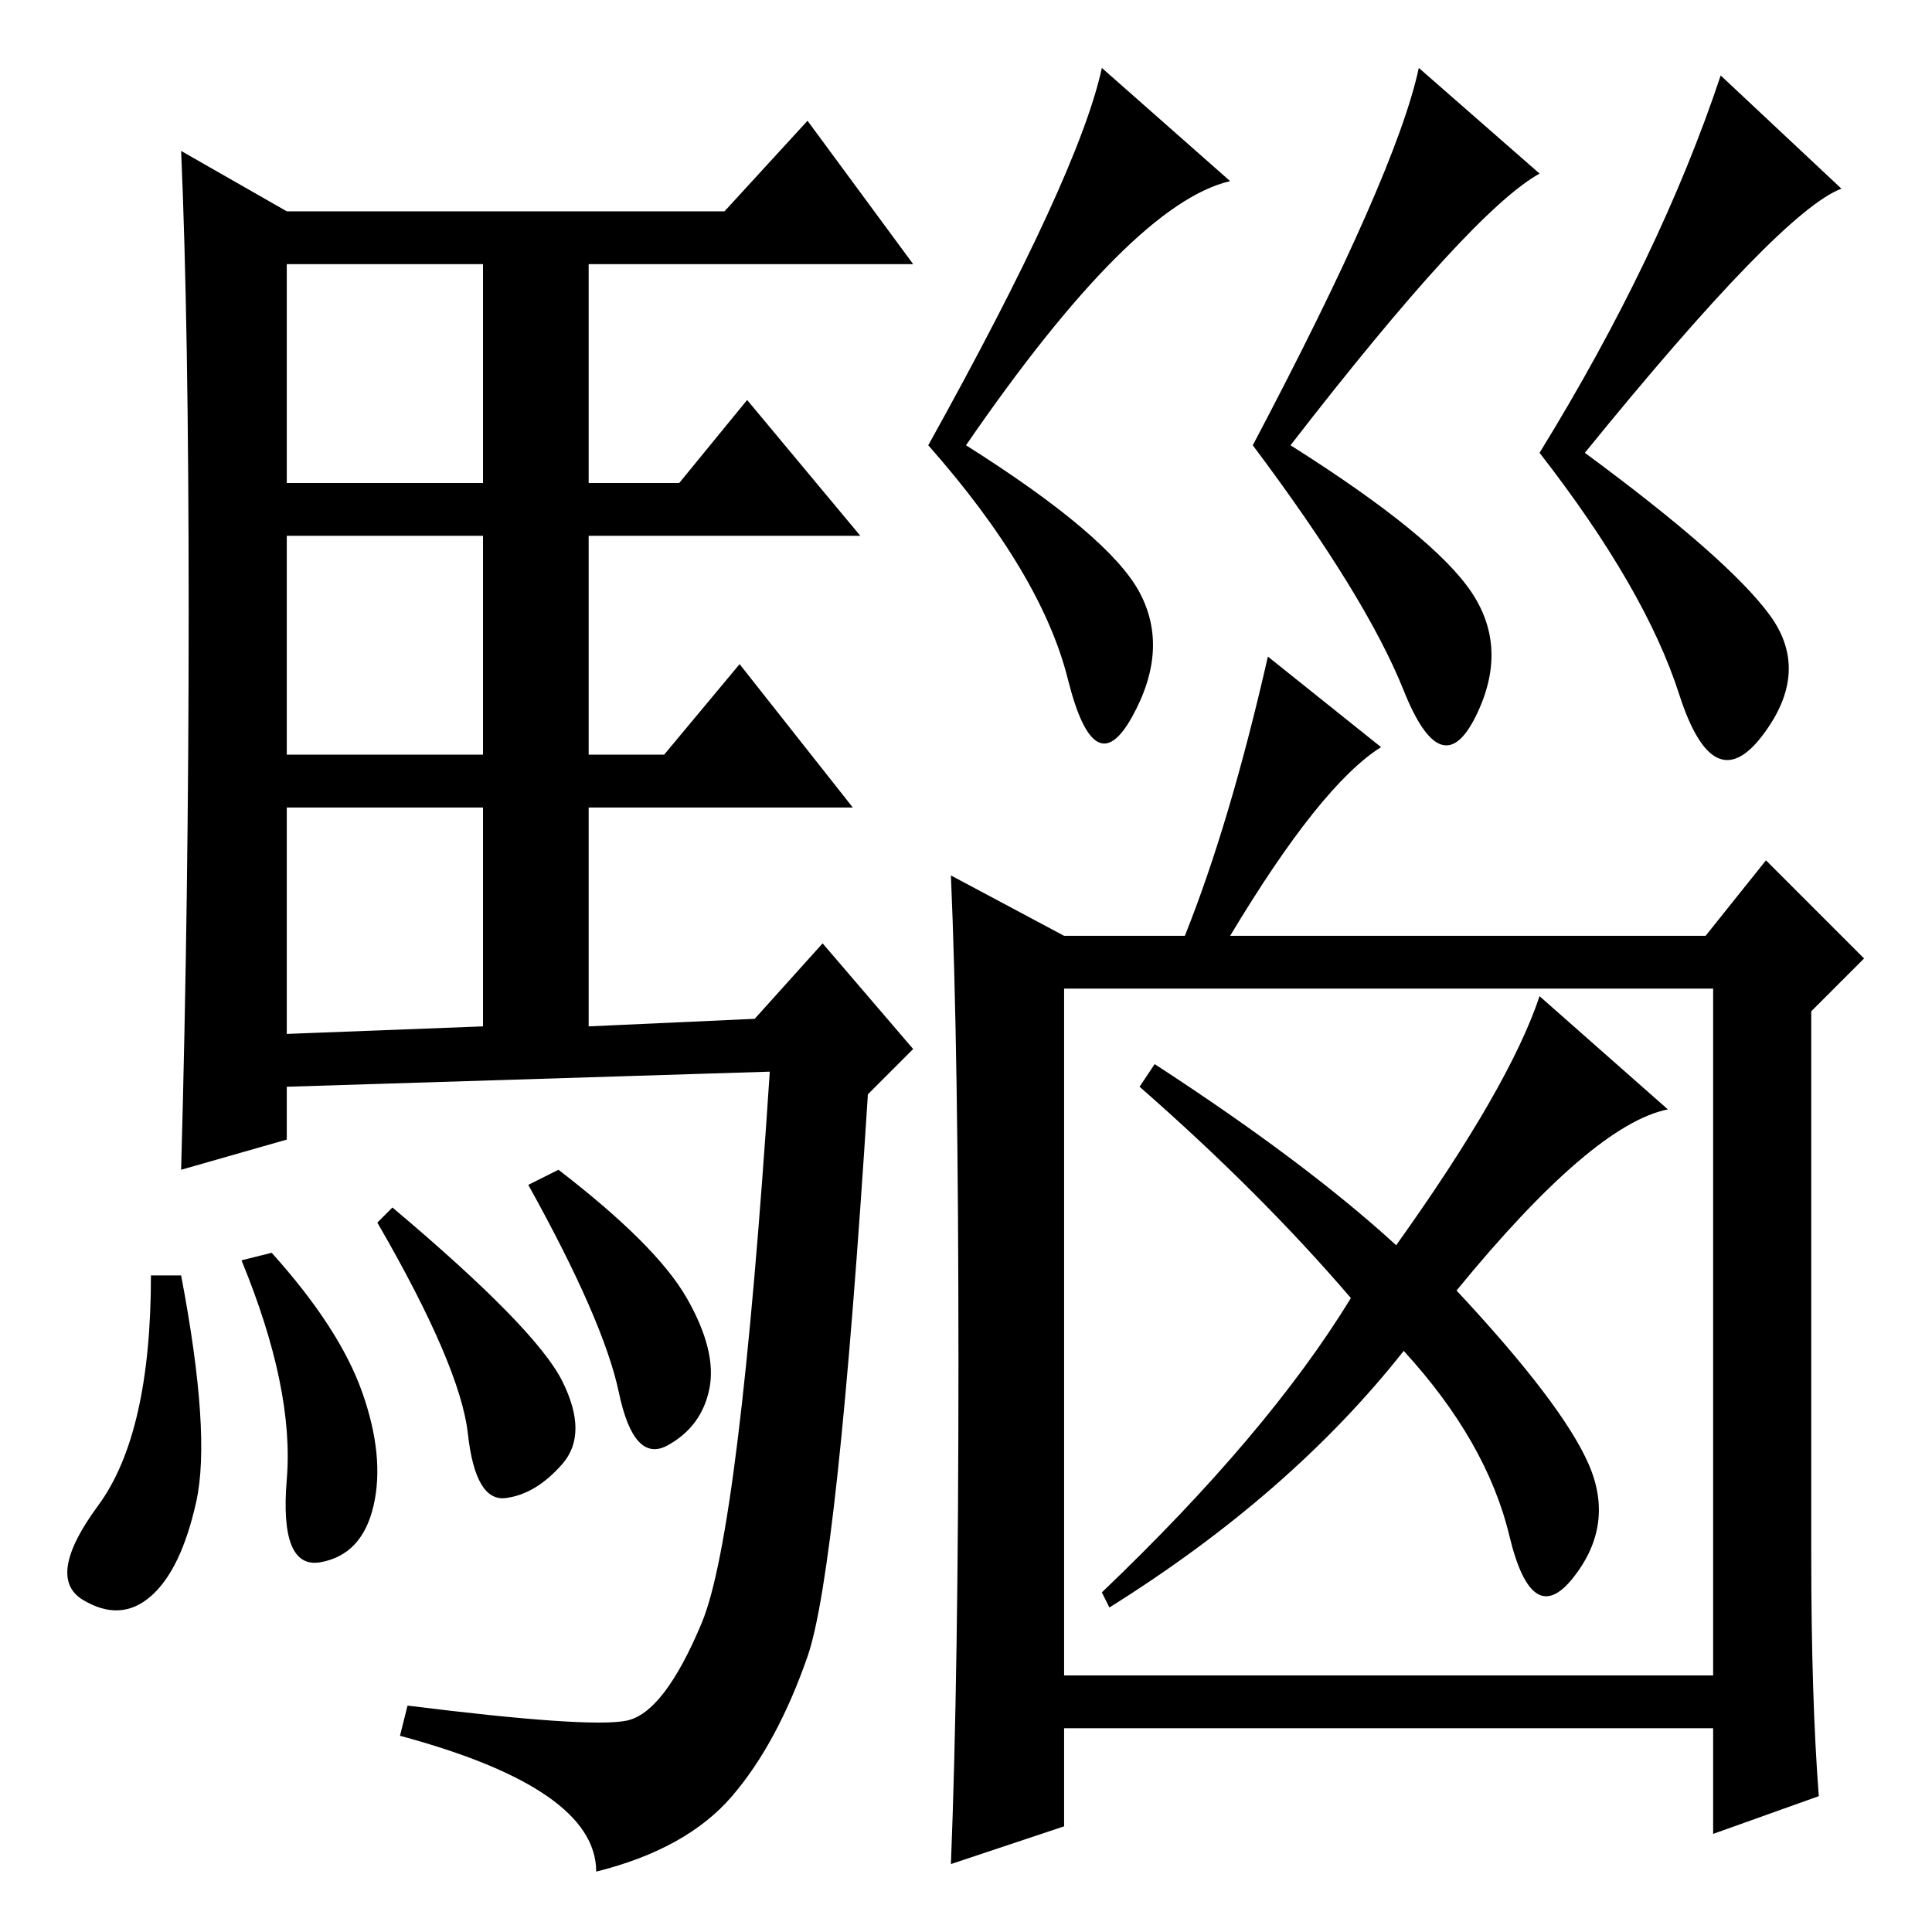 <?xml version="1.0" standalone="no"?>
<!DOCTYPE svg PUBLIC "-//W3C//DTD SVG 1.1//EN" "http://www.w3.org/Graphics/SVG/1.1/DTD/svg11.dtd" >
<svg xmlns="http://www.w3.org/2000/svg" xmlns:xlink="http://www.w3.org/1999/xlink" version="1.1" viewBox="0 -36 256 256">
  <g transform="matrix(1 0 0 -1 0 220)">
   <path fill="currentColor"
d="M25 175q0 38 -1 61l14 -8h58l11 12l14 -19h-43v-29h12l9 11l15 -18h-36v-29h10l10 12l15 -19h-35v-29l22 1l9 10l12 -14l-6 -6q-4 -63 -8 -74.5t-10 -18.5t-18 -10q0 11 -26 18l1 4q24 -3 29 -2t10 13t9 73l-64 -2v-7l-14 -4q1 36 1 74zM38 192h26v29h-26v-29zM38 156h26
v29h-26v-29zM38 119l26 1v29h-26v-30zM24 87q4 -21 2 -30t-6 -12.5t-9 -0.5t2 12.5t7 30.5h4zM36 90q9 -10 12 -18.5t1.5 -15t-7 -7.5t-4.5 11t-6 29zM52 96q19 -16 22.5 -23t0 -11t-7.5 -4.5t-5 8.5t-12 28zM74 101q13 -10 17 -17t3 -12t-5.5 -7.5t-6.5 7t-12 27.5zM240 50
q0 -19 1 -32l-14 -5v14h-86v-13l-15 -5q1 25 1 66.5t-1 64.5l15 -8h16q6 15 11 37l15 -12q-8 -5 -20 -25h63l8 10l13 -13l-7 -7v-72zM141 34h86v91h-86v-91zM179 84q-12 14 -28 28l2 3q20 -13 32 -24q15 21 19 33l17 -15q-10 -2 -28 -24q14 -15 17.5 -23t-2 -15t-8.5 5.5
t-14 24.5q-15 -19 -39 -34l-1 2q22 21 33 39zM163 232q-13 -3 -35 -35q19 -12 23 -19.5t-1 -16.5t-8.5 5t-18.5 31q20 36 23 50zM244 231q-8 -3 -34 -35q19 -14 24.5 -21.5t-1 -16t-11 5.5t-18.5 32q16 26 24 50zM204 233q-9 -5 -33 -36q19 -12 24 -19.5t0.5 -16.5t-9.5 3.5
t-20 32.5q19 36 22 50z" />
  </g>

</svg>
